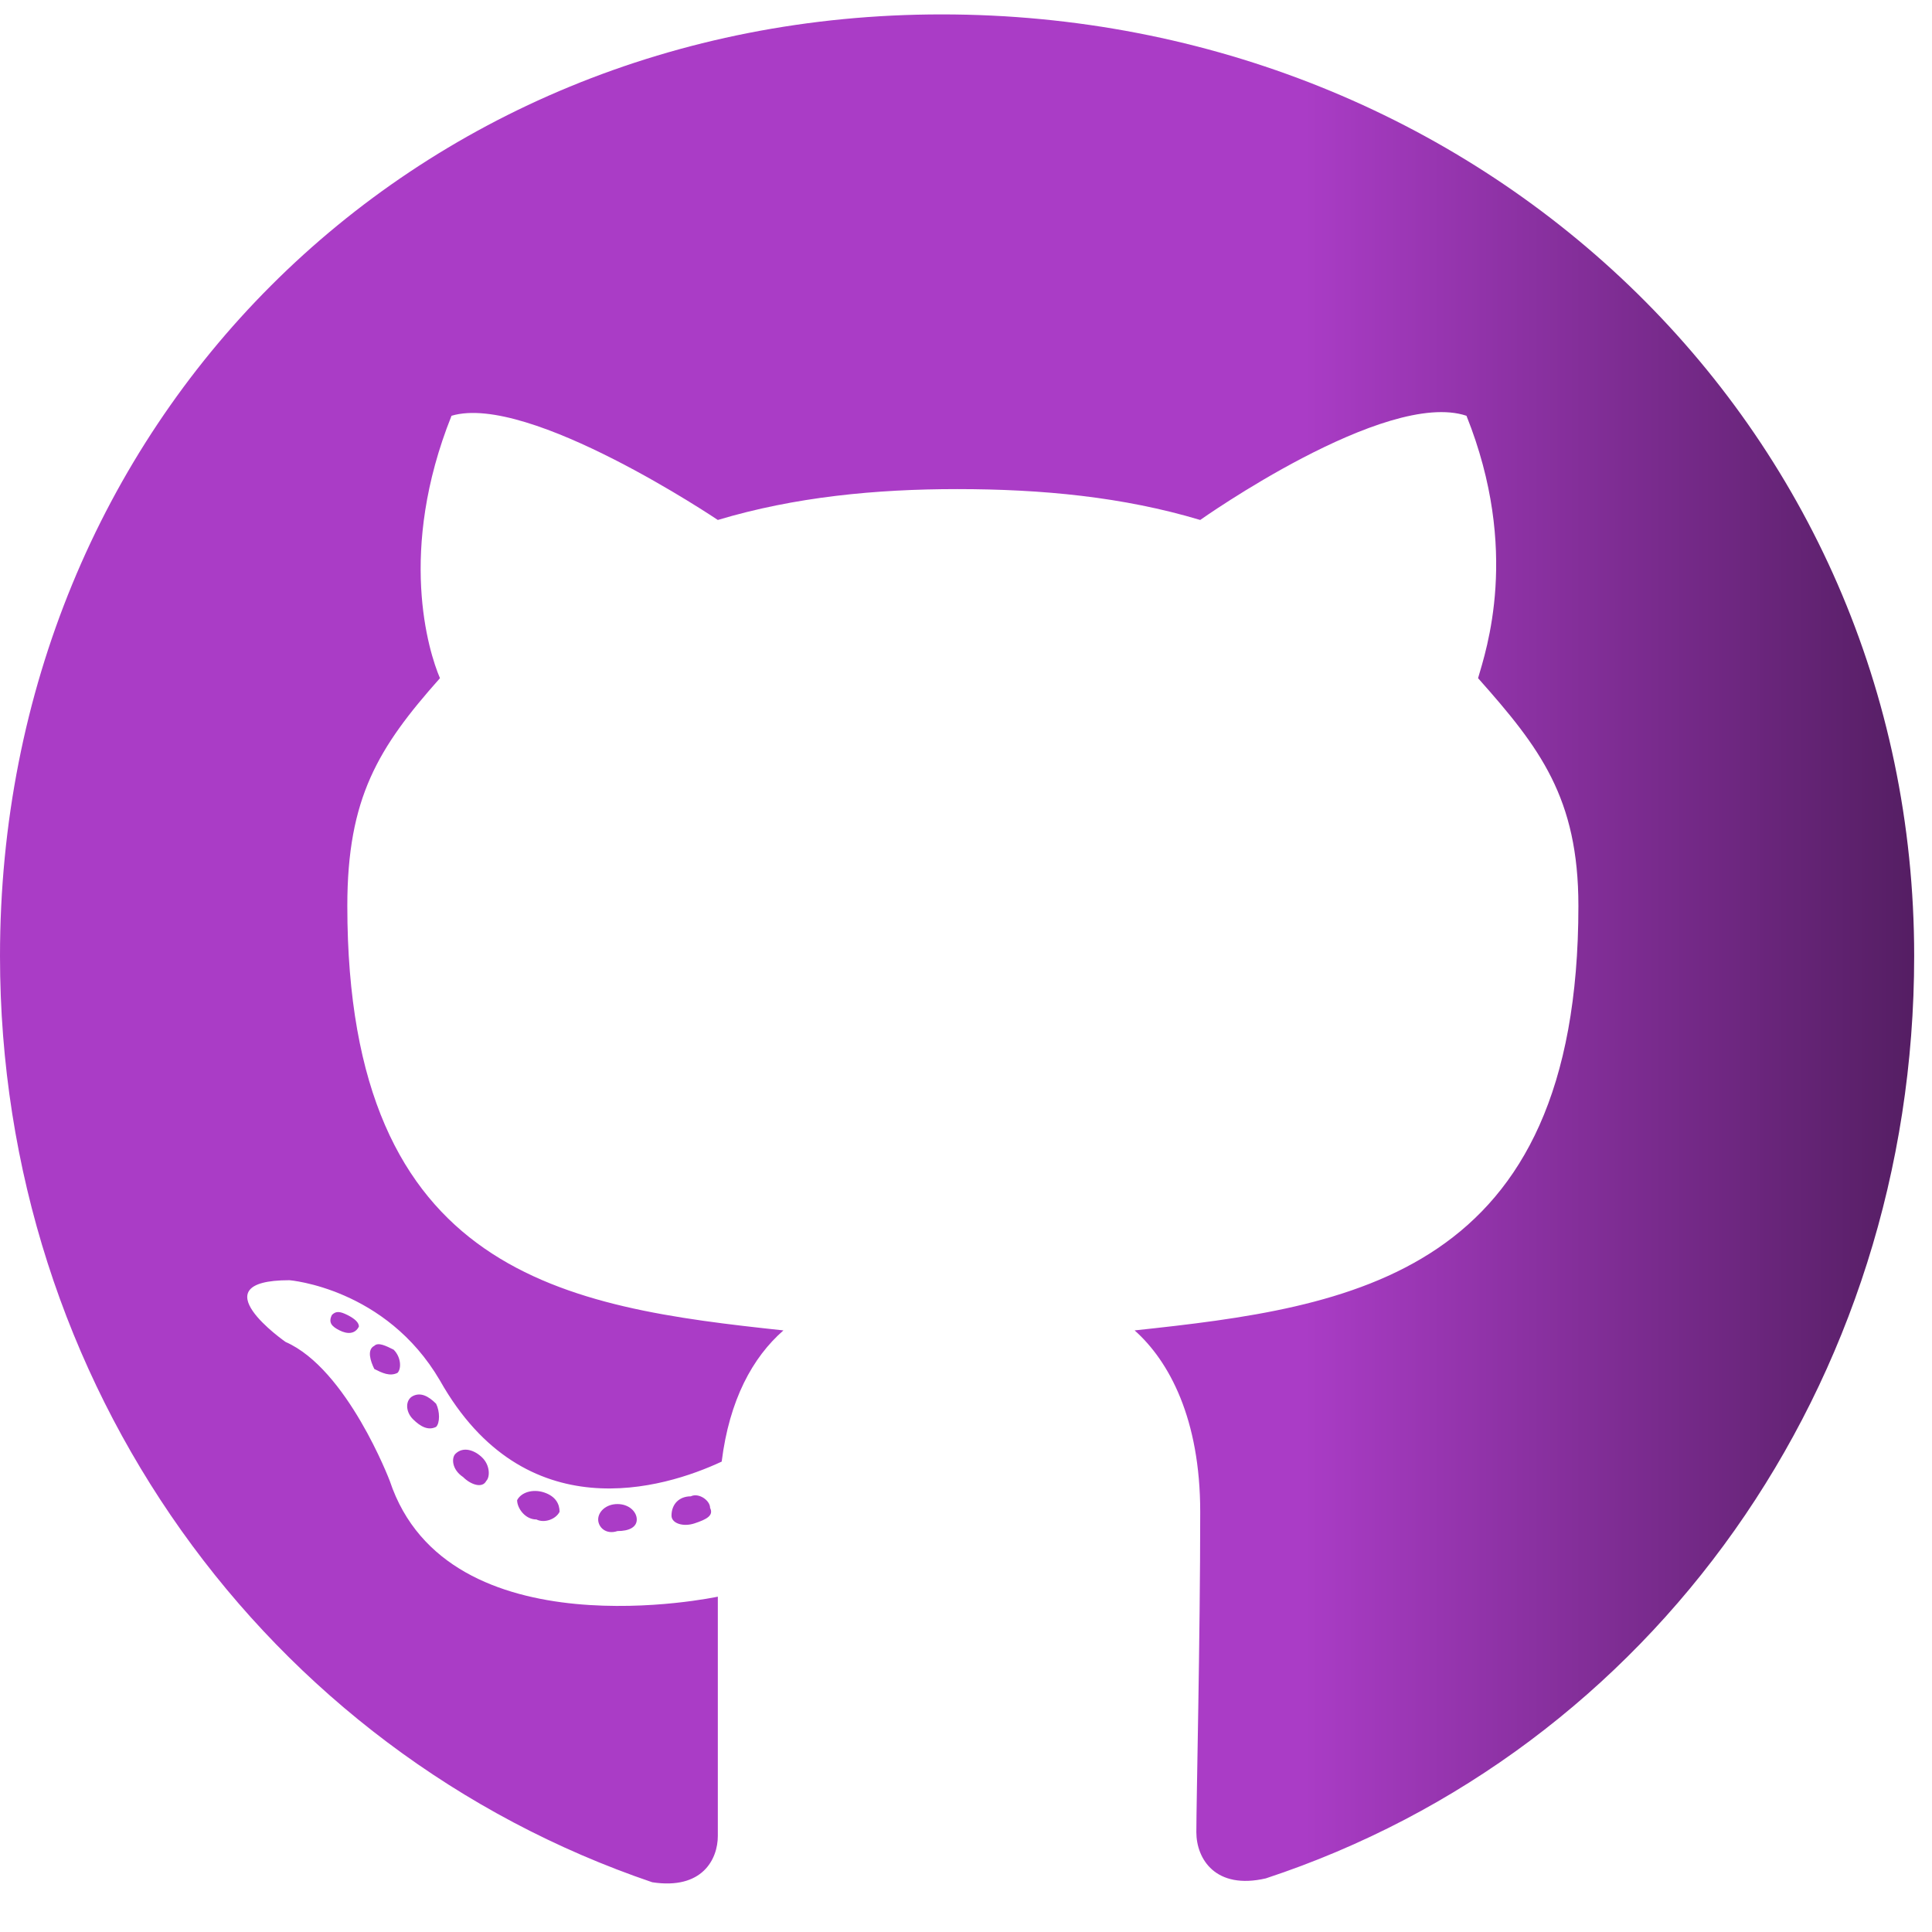 <svg width="44" height="44" viewBox="0 0 44 44" fill="none" xmlns="http://www.w3.org/2000/svg">
<path d="M14.502 34.605C14.502 34.781 14.326 34.869 14.062 34.869C13.799 34.957 13.623 34.781 13.623 34.605C13.623 34.43 13.799 34.254 14.062 34.254C14.326 34.254 14.502 34.43 14.502 34.605ZM11.777 34.166C11.865 33.99 12.129 33.902 12.393 33.99C12.656 34.078 12.744 34.254 12.744 34.43C12.656 34.605 12.393 34.693 12.217 34.605C11.953 34.605 11.777 34.342 11.777 34.166ZM15.732 34.078C15.908 33.99 16.172 34.166 16.172 34.342C16.26 34.518 16.084 34.605 15.82 34.693C15.557 34.781 15.293 34.693 15.293 34.518C15.293 34.254 15.469 34.078 15.732 34.078ZM21.445 0.328C33.662 0.328 43.594 9.645 43.594 21.773C43.594 31.529 37.617 39.879 28.828 42.779C27.686 43.043 27.246 42.34 27.246 41.725C27.246 41.022 27.334 37.33 27.334 34.43C27.334 32.32 26.631 31.002 25.84 30.299C30.762 29.771 35.947 29.068 35.947 20.631C35.947 18.17 35.068 17.027 33.662 15.445C33.838 14.83 34.629 12.545 33.398 9.469C31.553 8.854 27.334 11.842 27.334 11.842C25.576 11.315 23.73 11.139 21.797 11.139C19.951 11.139 18.105 11.315 16.348 11.842C16.348 11.842 12.041 8.941 10.283 9.469C9.053 12.545 9.756 14.83 10.02 15.445C8.613 17.027 7.91 18.17 7.91 20.631C7.91 29.068 12.92 29.771 17.842 30.299C17.139 30.914 16.611 31.881 16.436 33.287C15.117 33.902 11.953 34.869 10.02 31.441C8.789 29.332 6.592 29.156 6.592 29.156C4.482 29.156 6.504 30.562 6.504 30.562C7.91 31.178 8.877 33.727 8.877 33.727C10.195 37.682 16.348 36.363 16.348 36.363C16.348 38.209 16.348 41.197 16.348 41.812C16.348 42.34 15.996 43.043 14.854 42.867C6.064 39.879 0 31.529 0 21.773C0 9.645 9.316 0.328 21.445 0.328ZM8.525 30.65C8.613 30.562 8.789 30.65 8.965 30.738C9.141 30.914 9.141 31.178 9.053 31.266C8.877 31.354 8.701 31.266 8.525 31.178C8.438 31.002 8.35 30.738 8.525 30.65ZM7.559 29.947C7.646 29.859 7.734 29.859 7.91 29.947C8.086 30.035 8.174 30.123 8.174 30.211C8.086 30.387 7.91 30.387 7.734 30.299C7.559 30.211 7.471 30.123 7.559 29.947ZM10.371 33.111C10.547 32.935 10.81 33.023 10.986 33.199C11.162 33.375 11.162 33.639 11.074 33.727C10.986 33.902 10.723 33.815 10.547 33.639C10.283 33.463 10.283 33.199 10.371 33.111ZM9.404 31.793C9.58 31.705 9.756 31.793 9.932 31.969C10.02 32.145 10.02 32.408 9.932 32.496C9.756 32.584 9.58 32.496 9.404 32.32C9.229 32.145 9.229 31.881 9.404 31.793Z" fill="url(#paint0_linear_318_78)"/>
<defs>
<linearGradient id="paint0_linear_318_78" x1="0" y1="22.5" x2="44" y2="22.5" gradientUnits="userSpaceOnUse">
<stop offset="0.675" stop-color="#AA3CC6"/>
<stop offset="1" stop-color="#521D60"/>
</linearGradient>
</defs>
</svg>
